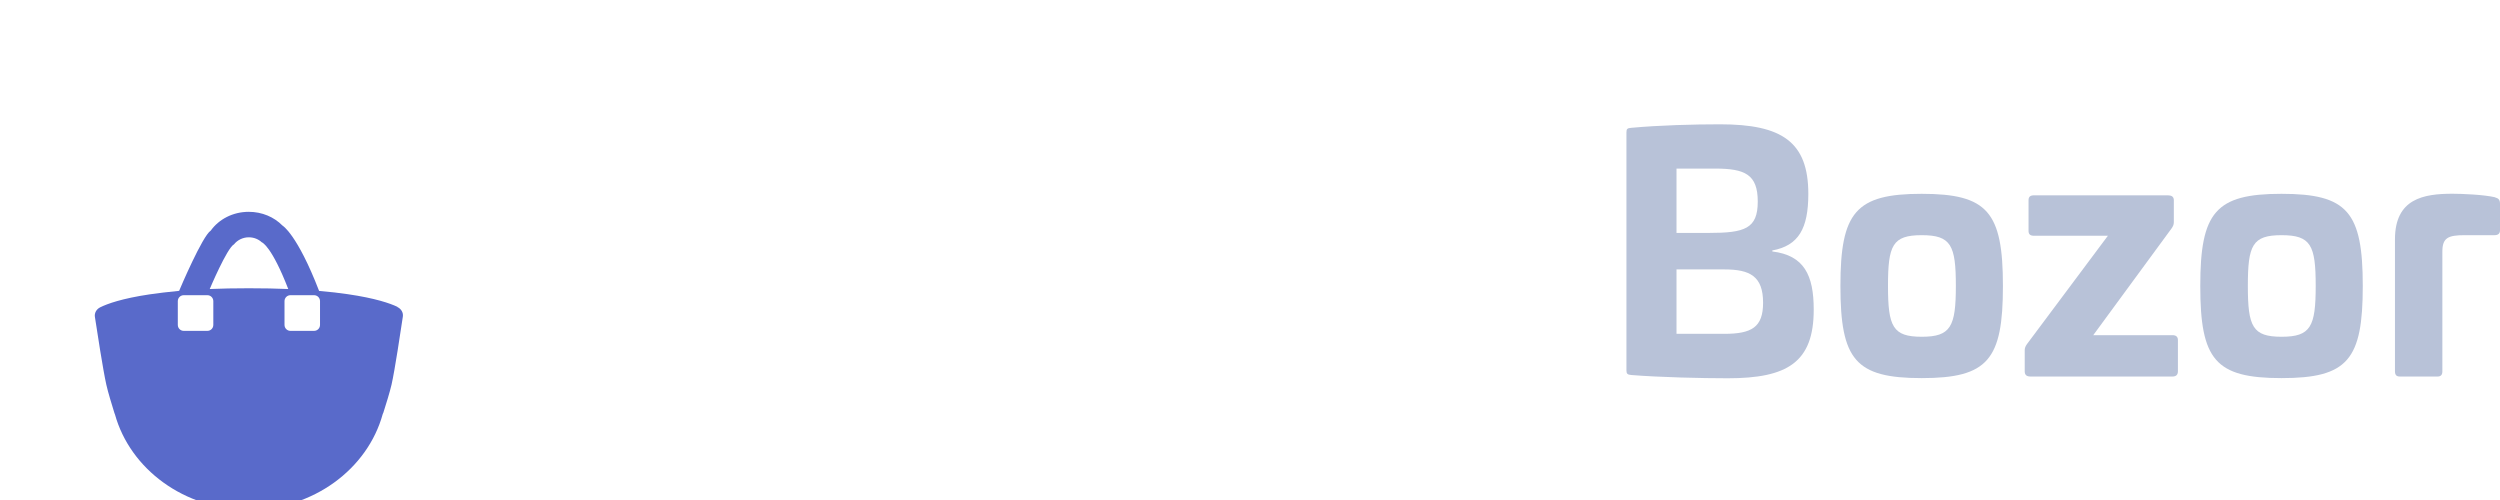 <svg width="300" height="60" viewBox="0 0 300 60" fill="none" xmlns="http://www.w3.org/2000/svg">
<g clip-path="url(#clip0_273_3655)">
<path d="M101.554 30.206C101.554 41.925 98.919 45.383 89.169 45.383C79.418 45.383 76.784 41.925 76.784 30.206C76.784 18.486 79.418 14.907 89.169 14.907C98.919 14.907 101.554 18.396 101.554 30.206ZM82.862 30.206C82.862 37.744 83.899 40.06 89.169 40.06C94.438 40.06 95.476 37.724 95.476 30.206C95.476 22.687 94.438 20.23 89.169 20.23C83.899 20.23 82.862 22.596 82.862 30.206Z" fill="white"/>
<path d="M124.557 32.572V44.572C124.557 44.992 124.327 45.193 123.948 45.193H119.437C119.058 45.193 118.868 45.002 118.868 44.572V34.045C118.868 28.491 118.289 28.221 114.777 28.221H111.294V44.561C111.294 44.983 111.104 45.183 110.715 45.183H106.164C105.785 45.183 105.595 44.992 105.595 44.561V24.501C105.595 24.03 105.785 24 106.164 23.92C108.719 23.338 112.431 23.258 115.296 23.258C122.631 23.258 124.537 24.652 124.537 32.572H124.557Z" fill="white"/>
<path d="M134.077 15.138C134.457 15.138 134.656 15.328 134.656 15.719V44.561C134.656 44.982 134.467 45.183 134.077 45.183H129.567C129.187 45.183 128.998 44.992 128.998 44.561V15.719C128.998 15.328 129.187 15.138 129.567 15.138H134.077Z" fill="white"/>
<path d="M145.384 17.393C145.384 19.369 144.197 20.541 142.101 20.541C140.005 20.541 138.738 19.378 138.738 17.393C138.738 15.409 139.965 14.286 142.101 14.286C144.237 14.286 145.384 15.409 145.384 17.393ZM144.317 23.449C144.696 23.449 144.885 23.639 144.885 24.03V44.572C144.885 44.992 144.696 45.193 144.317 45.193H139.806C139.427 45.193 139.237 45.003 139.237 44.572V24.03C139.237 23.639 139.427 23.449 139.806 23.449H144.317Z" fill="white"/>
<path d="M168.388 32.572V44.572C168.388 44.992 168.158 45.193 167.779 45.193H163.268C162.889 45.193 162.699 45.002 162.699 44.572V34.045C162.699 28.491 162.13 28.221 158.607 28.221H155.125V44.561C155.125 44.983 154.935 45.183 154.556 45.183H150.005C149.626 45.183 149.436 44.992 149.436 44.561V24.501C149.436 24.03 149.626 24 150.005 23.92C152.56 23.338 156.272 23.258 159.136 23.258C166.472 23.258 168.378 24.652 168.378 32.572H168.388Z" fill="white"/>
<path d="M191.171 34.045V35.248C191.171 36.03 190.942 36.301 189.944 36.301H177.938C178.018 39.789 178.926 40.421 182.259 40.421H189.026C189.405 40.421 189.604 40.611 189.604 41.002V44.231C189.604 44.652 189.415 44.812 189.066 44.852C187.04 45.273 184.285 45.394 181.77 45.394C174.046 45.394 172.18 43.188 172.18 34.336C172.18 25.484 174.056 23.278 181.77 23.278C189.485 23.278 191.131 25.413 191.171 34.075V34.045ZM177.908 32.521H185.473C185.433 29.103 184.555 28.21 181.77 28.21C178.986 28.21 177.948 29.103 177.908 32.521Z" fill="white"/>
<path d="M216.999 23.258C216.999 27.459 215.811 29.474 212.678 30.055V30.175C216.5 30.647 217.647 33.013 217.647 37.163C217.647 43.489 214.474 45.393 207.328 45.393C204.195 45.393 199.115 45.273 195.752 45.002C195.293 44.962 195.173 44.842 195.173 44.461V15.88C195.173 15.459 195.283 15.378 195.752 15.338C199.115 15.027 203.287 14.917 206.41 14.917C213.825 14.917 216.999 17.012 216.999 23.268V23.258ZM201.181 20.23V27.95H205.083C209.364 27.95 210.931 27.449 210.931 24.19C210.931 20.932 209.404 20.23 205.812 20.23H201.191H201.181ZM201.181 32.341V40.06H206.909C210.193 40.06 211.57 39.278 211.57 36.331C211.57 33.153 210.003 32.331 206.939 32.331H201.171L201.181 32.341Z" fill="#B8C2D8"/>
<path d="M240.351 34.316C240.351 43.168 238.555 45.373 230.601 45.373C222.647 45.373 220.851 43.168 220.851 34.316C220.851 25.464 222.687 23.258 230.601 23.258C238.515 23.258 240.351 25.434 240.351 34.316ZM226.559 34.316C226.559 39.208 227.138 40.411 230.611 40.411C234.084 40.411 234.703 39.208 234.703 34.316C234.703 29.424 234.124 28.221 230.611 28.221C227.098 28.221 226.559 29.424 226.559 34.316Z" fill="#B8C2D8"/>
<path d="M260.211 23.449C260.63 23.449 260.86 23.639 260.86 24.03V26.667C260.86 26.977 260.75 27.168 260.59 27.409L251.189 40.221H260.7C261.119 40.221 261.349 40.411 261.349 40.802V44.561C261.349 44.983 261.119 45.183 260.7 45.183H243.655C243.196 45.183 242.966 44.992 242.966 44.561V42.035C242.966 41.764 243.046 41.564 243.235 41.293L252.946 28.291H244.074C243.615 28.291 243.425 28.1 243.425 27.709V24.02C243.425 23.629 243.615 23.439 244.074 23.439H260.201L260.211 23.449Z" fill="#B8C2D8"/>
<path d="M283.533 34.316C283.533 43.168 281.737 45.373 273.783 45.373C265.829 45.373 264.033 43.168 264.033 34.316C264.033 25.464 265.869 23.258 273.783 23.258C281.697 23.258 283.533 25.434 283.533 34.316ZM269.742 34.316C269.742 39.208 270.31 40.411 273.793 40.411C277.276 40.411 277.885 39.208 277.885 34.316C277.885 29.424 277.306 28.221 273.793 28.221C270.28 28.221 269.742 29.424 269.742 34.316Z" fill="#B8C2D8"/>
<path d="M299.391 23.679C299.81 23.799 300 23.95 300 24.461V27.639C300 28.03 299.77 28.221 299.351 28.221H295.759C293.773 28.221 293.084 28.531 293.084 30.195V44.562C293.084 44.983 292.894 45.183 292.515 45.183H287.964C287.585 45.183 287.396 44.992 287.396 44.562V28.722C287.396 23.83 290.829 23.248 294.312 23.248C295.419 23.248 298.054 23.358 299.391 23.669H299.401L299.391 23.679Z" fill="#B8C2D8"/>
<path d="M42.663 0H17.065C7.64 0 0 7.675 0 17.143V42.857C0 52.325 7.64 60 17.065 60H42.663C52.088 60 59.729 52.325 59.729 42.857V17.143C59.729 7.675 52.088 0 42.663 0Z" fill="white"/>
<mask id="mask0_273_3655" style="mask-type:luminance" maskUnits="userSpaceOnUse" x="0" y="0" width="60" height="60">
<path d="M42.663 0H17.065C7.64 0 0 7.675 0 17.143V42.857C0 52.325 7.64 60 17.065 60H42.663C52.088 60 59.729 52.325 59.729 42.857V17.143C59.729 7.675 52.088 0 42.663 0Z" fill="white"/>
</mask>
<g mask="url(#mask0_273_3655)">
<path d="M59.729 0H0V60H59.729V0Z" fill="white"/>
</g>
<g filter="url(#filter0_ddddd_273_3655)">
<path fill-rule="evenodd" clip-rule="evenodd" d="M47.683 22.817C46.815 22.406 45.048 21.785 41.735 21.303C40.737 21.153 39.599 21.023 38.292 20.912C35.648 14.065 33.891 13.063 33.891 13.063C32.893 12.05 31.456 11.419 29.849 11.419C27.943 11.419 26.267 12.311 25.289 13.674C24.301 14.296 21.626 20.581 21.496 20.902C20.149 21.033 18.981 21.173 17.953 21.323C14.65 21.815 12.894 22.446 12.025 22.877C11.576 23.098 11.317 23.549 11.387 24.02C11.656 25.785 12.365 30.406 12.754 32.14C12.964 33.093 13.443 34.627 13.732 35.569C13.752 35.619 13.772 35.669 13.792 35.719C15.618 42.296 22.125 47.158 29.859 47.158C37.593 47.158 44.11 42.286 45.927 35.689C45.957 35.629 45.977 35.569 46.006 35.509C46.296 34.596 46.765 33.103 46.984 32.16C47.384 30.416 48.072 25.764 48.342 23.99C48.412 23.519 48.152 23.068 47.693 22.847L47.683 22.817ZM29.859 20.591C28.153 20.591 26.586 20.622 25.169 20.682C25.169 20.682 27.235 15.77 28.083 15.318C28.482 14.817 29.131 14.476 29.859 14.476C30.468 14.476 31.017 14.707 31.406 15.068C31.486 15.098 32.614 15.589 34.59 20.682C33.163 20.622 31.586 20.591 29.849 20.591H29.859ZM34.849 25.704C34.46 25.704 34.141 25.384 34.141 24.992V22.135C34.141 21.744 34.46 21.424 34.849 21.424H37.693C38.083 21.424 38.402 21.744 38.402 22.135V24.992C38.402 25.384 38.083 25.704 37.693 25.704H34.849ZM21.337 24.992C21.337 25.384 21.656 25.704 22.045 25.704H24.889C25.279 25.704 25.598 25.384 25.598 24.992V22.135C25.598 21.744 25.279 21.424 24.889 21.424H22.045C21.656 21.424 21.337 21.744 21.337 22.135V24.992Z" fill="#596ACA"/>
</g>
</g>
<defs>
<filter id="filter0_ddddd_273_3655" x="8.376" y="10.419" width="42.977" height="47.739" filterUnits="userSpaceOnUse" color-interpolation-filters="sRGB">
<feFlood flood-opacity="0" result="BackgroundImageFix"/>
<feColorMatrix in="SourceAlpha" type="matrix" values="0 0 0 0 0 0 0 0 0 0 0 0 0 0 0 0 0 0 127 0" result="hardAlpha"/>
<feOffset/>
<feColorMatrix type="matrix" values="0 0 0 0 0.18 0 0 0 0 0.251 0 0 0 0 0.6 0 0 0 0.24 0"/>
<feBlend mode="normal" in2="BackgroundImageFix" result="effect1_dropShadow_273_3655"/>
<feColorMatrix in="SourceAlpha" type="matrix" values="0 0 0 0 0 0 0 0 0 0 0 0 0 0 0 0 0 0 127 0" result="hardAlpha"/>
<feOffset/>
<feGaussianBlur stdDeviation="0.5"/>
<feColorMatrix type="matrix" values="0 0 0 0 0.18 0 0 0 0 0.251 0 0 0 0 0.6 0 0 0 0.24 0"/>
<feBlend mode="normal" in2="effect1_dropShadow_273_3655" result="effect2_dropShadow_273_3655"/>
<feColorMatrix in="SourceAlpha" type="matrix" values="0 0 0 0 0 0 0 0 0 0 0 0 0 0 0 0 0 0 127 0" result="hardAlpha"/>
<feOffset dy="2"/>
<feGaussianBlur stdDeviation="1"/>
<feColorMatrix type="matrix" values="0 0 0 0 0.18 0 0 0 0 0.251 0 0 0 0 0.6 0 0 0 0.2 0"/>
<feBlend mode="normal" in2="effect2_dropShadow_273_3655" result="effect3_dropShadow_273_3655"/>
<feColorMatrix in="SourceAlpha" type="matrix" values="0 0 0 0 0 0 0 0 0 0 0 0 0 0 0 0 0 0 127 0" result="hardAlpha"/>
<feOffset dy="4"/>
<feGaussianBlur stdDeviation="1.5"/>
<feColorMatrix type="matrix" values="0 0 0 0 0.18 0 0 0 0 0.251 0 0 0 0 0.6 0 0 0 0.12 0"/>
<feBlend mode="normal" in2="effect3_dropShadow_273_3655" result="effect4_dropShadow_273_3655"/>
<feColorMatrix in="SourceAlpha" type="matrix" values="0 0 0 0 0 0 0 0 0 0 0 0 0 0 0 0 0 0 127 0" result="hardAlpha"/>
<feOffset dy="8"/>
<feGaussianBlur stdDeviation="1.5"/>
<feColorMatrix type="matrix" values="0 0 0 0 0.18 0 0 0 0 0.251 0 0 0 0 0.6 0 0 0 0.04 0"/>
<feBlend mode="normal" in2="effect4_dropShadow_273_3655" result="effect5_dropShadow_273_3655"/>
<feBlend mode="normal" in="SourceGraphic" in2="effect5_dropShadow_273_3655" result="shape"/>
</filter>
<clipPath id="clip0_273_3655">
<rect width="300" height="60" fill="white"/>
</clipPath>
</defs>
</svg>
